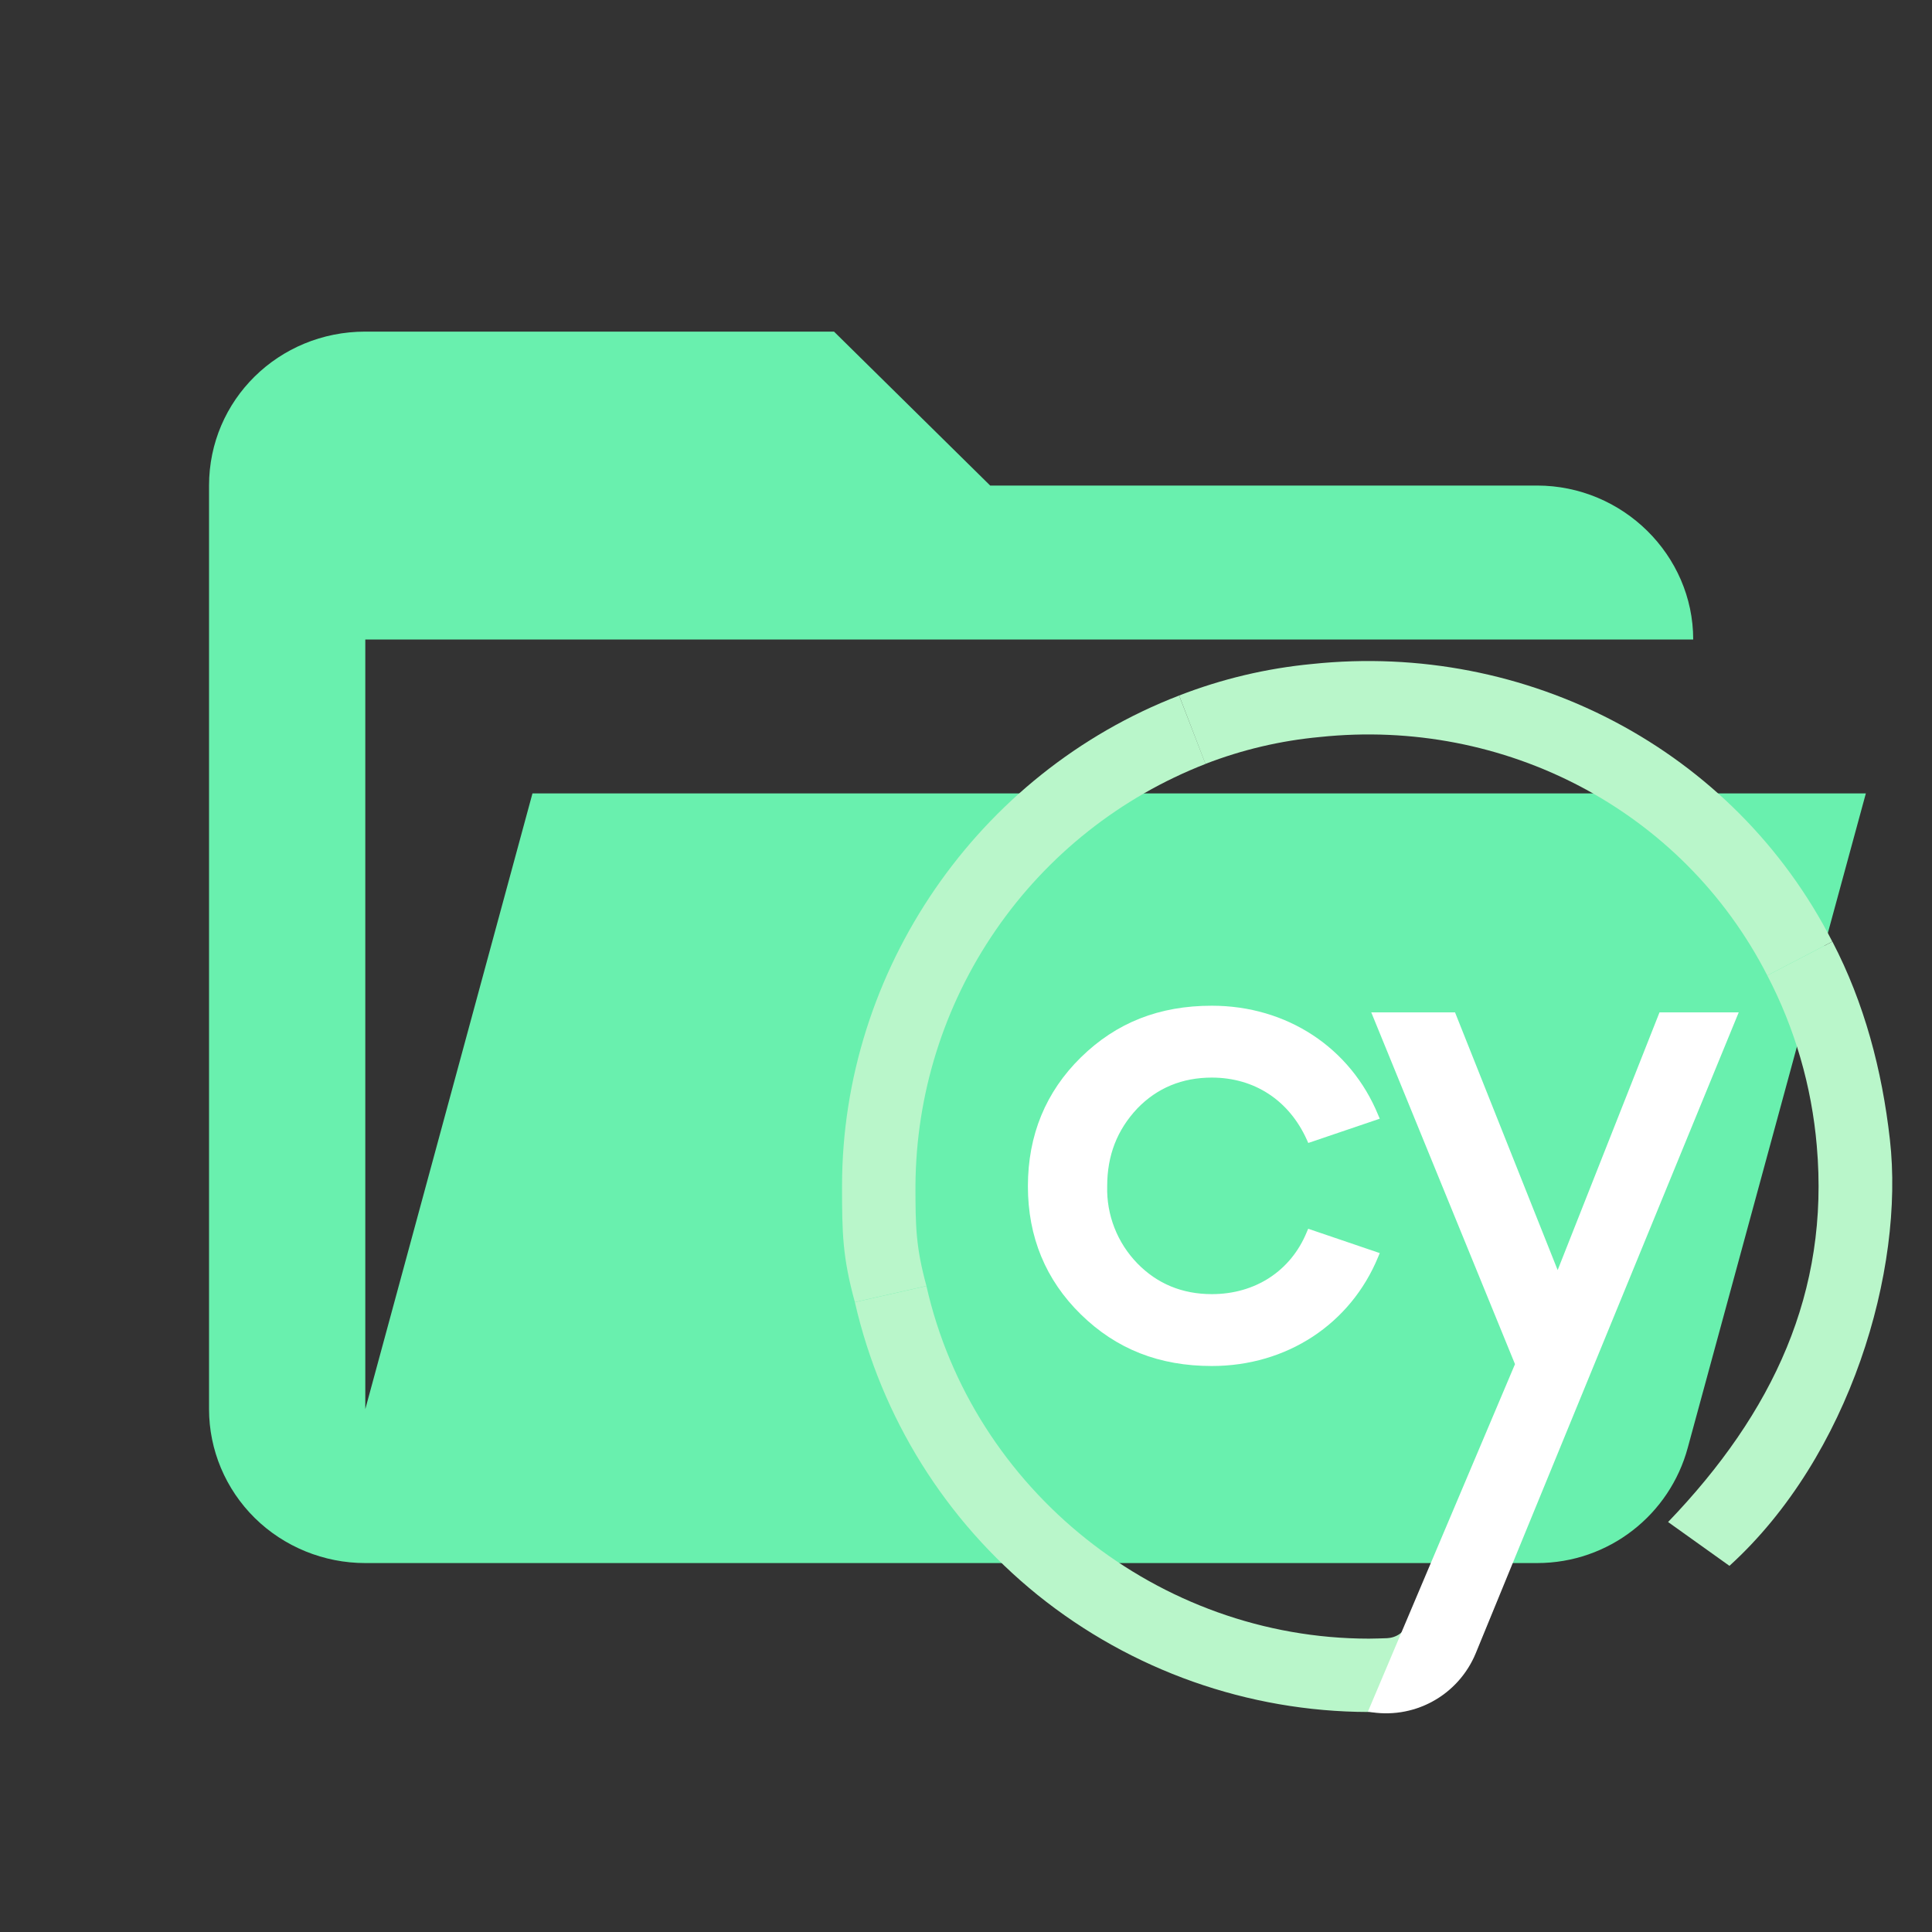 <svg width="25" height="25" viewBox="0 0 25 25" fill="none" xmlns="http://www.w3.org/2000/svg">
  <rect x="0" y="0" width="25" height="25" fill="#333333" stroke="none"/>
  <g clip-path="url(#clip0_614_49)">
    <path
      d="M19.889 20.226H4.727C4.191 20.226 3.676 20.016 3.297 19.643C2.918 19.269 2.705 18.762 2.705 18.234V6.283C2.705 5.177 3.605 4.291 4.727 4.291H10.792L12.813 6.283H19.889C20.998 6.283 21.91 7.182 21.91 8.275H4.727V18.234L6.89 10.267H24.144L21.84 18.732C21.607 19.599 20.819 20.226 19.889 20.226Z"
      fill="#69F0AE" />
    <g clip-path="url(#clip1_614_49)">
      <path
        d="M11.062 16.85C10.902 16.265 10.896 15.96 10.896 15.348C10.896 12.558 12.649 10.006 15.258 9L15.6 9.885C14.499 10.314 13.552 11.064 12.883 12.038C12.213 13.012 11.852 14.165 11.846 15.347C11.846 15.874 11.851 16.137 11.988 16.64L11.062 16.849V16.85Z"
        fill="#B9F6CA" />
      <path
        d="M15.258 9C15.81 8.785 16.389 8.648 16.978 8.592C19.754 8.3 22.437 9.695 23.71 12.184L22.869 12.623C21.773 10.48 19.467 9.285 17.078 9.537C16.571 9.584 16.073 9.701 15.598 9.885L15.258 9Z"
        fill="#B9F6CA" />
      <path
        d="M21.585 19.695C22.946 18.278 23.675 16.718 23.509 14.826C23.443 14.056 23.226 13.308 22.869 12.623L23.711 12.184C24.125 12.98 24.353 13.844 24.455 14.744C24.648 16.434 23.939 18.844 22.379 20.262L21.585 19.695V19.695ZM18.45 20.448L18.22 21.008C18.198 21.062 18.16 21.108 18.113 21.142C18.065 21.176 18.008 21.195 17.95 21.198C17.871 21.201 17.793 21.203 17.714 21.204C14.993 21.203 12.585 19.284 11.988 16.641L11.062 16.85C11.403 18.343 12.237 19.678 13.428 20.64C14.64 21.615 16.148 22.149 17.704 22.153H17.717C17.809 22.153 17.899 22.151 17.989 22.147C18.229 22.136 18.461 22.058 18.657 21.92C18.854 21.782 19.007 21.591 19.099 21.369L19.4 20.637L18.45 20.448Z"
        fill="#B9F6CA" />
      <path
        d="M15.681 13.944C16.231 13.944 16.681 14.238 16.911 14.75L16.929 14.79L17.854 14.476L17.834 14.429C17.476 13.556 16.651 13.014 15.681 13.014C14.999 13.014 14.445 13.233 13.987 13.682C13.532 14.128 13.301 14.689 13.301 15.35C13.301 16.005 13.531 16.563 13.987 17.009C14.445 17.457 14.999 17.676 15.681 17.676C16.651 17.676 17.476 17.134 17.834 16.263L17.854 16.215L16.928 15.9L16.91 15.942C16.704 16.445 16.244 16.746 15.681 16.746C15.298 16.746 14.974 16.612 14.717 16.348C14.589 16.216 14.488 16.06 14.421 15.888C14.354 15.717 14.322 15.534 14.327 15.35C14.327 14.952 14.454 14.623 14.717 14.343C14.973 14.078 15.297 13.944 15.681 13.944V13.944Z"
        fill="white" />
      <path
        d="M21.474 13.1L20.156 16.435L18.828 13.1H17.744L19.604 17.652L17.701 22.148C17.985 22.202 18.279 22.157 18.533 22.019C18.787 21.882 18.986 21.66 19.096 21.393L22.499 13.1H21.474Z"
        fill="white" />
    </g>
  </g>
  <defs>
    <clipPath id="clip0_614_49">
      <rect width="24.259" height="23.903" fill="white" transform="translate(0.684 0.307)" />
    </clipPath>
    <clipPath id="clip1_614_49">
      <rect width="15" height="14" fill="white" transform="translate(10.448 8.277)" />
    </clipPath>
  </defs>
</svg>